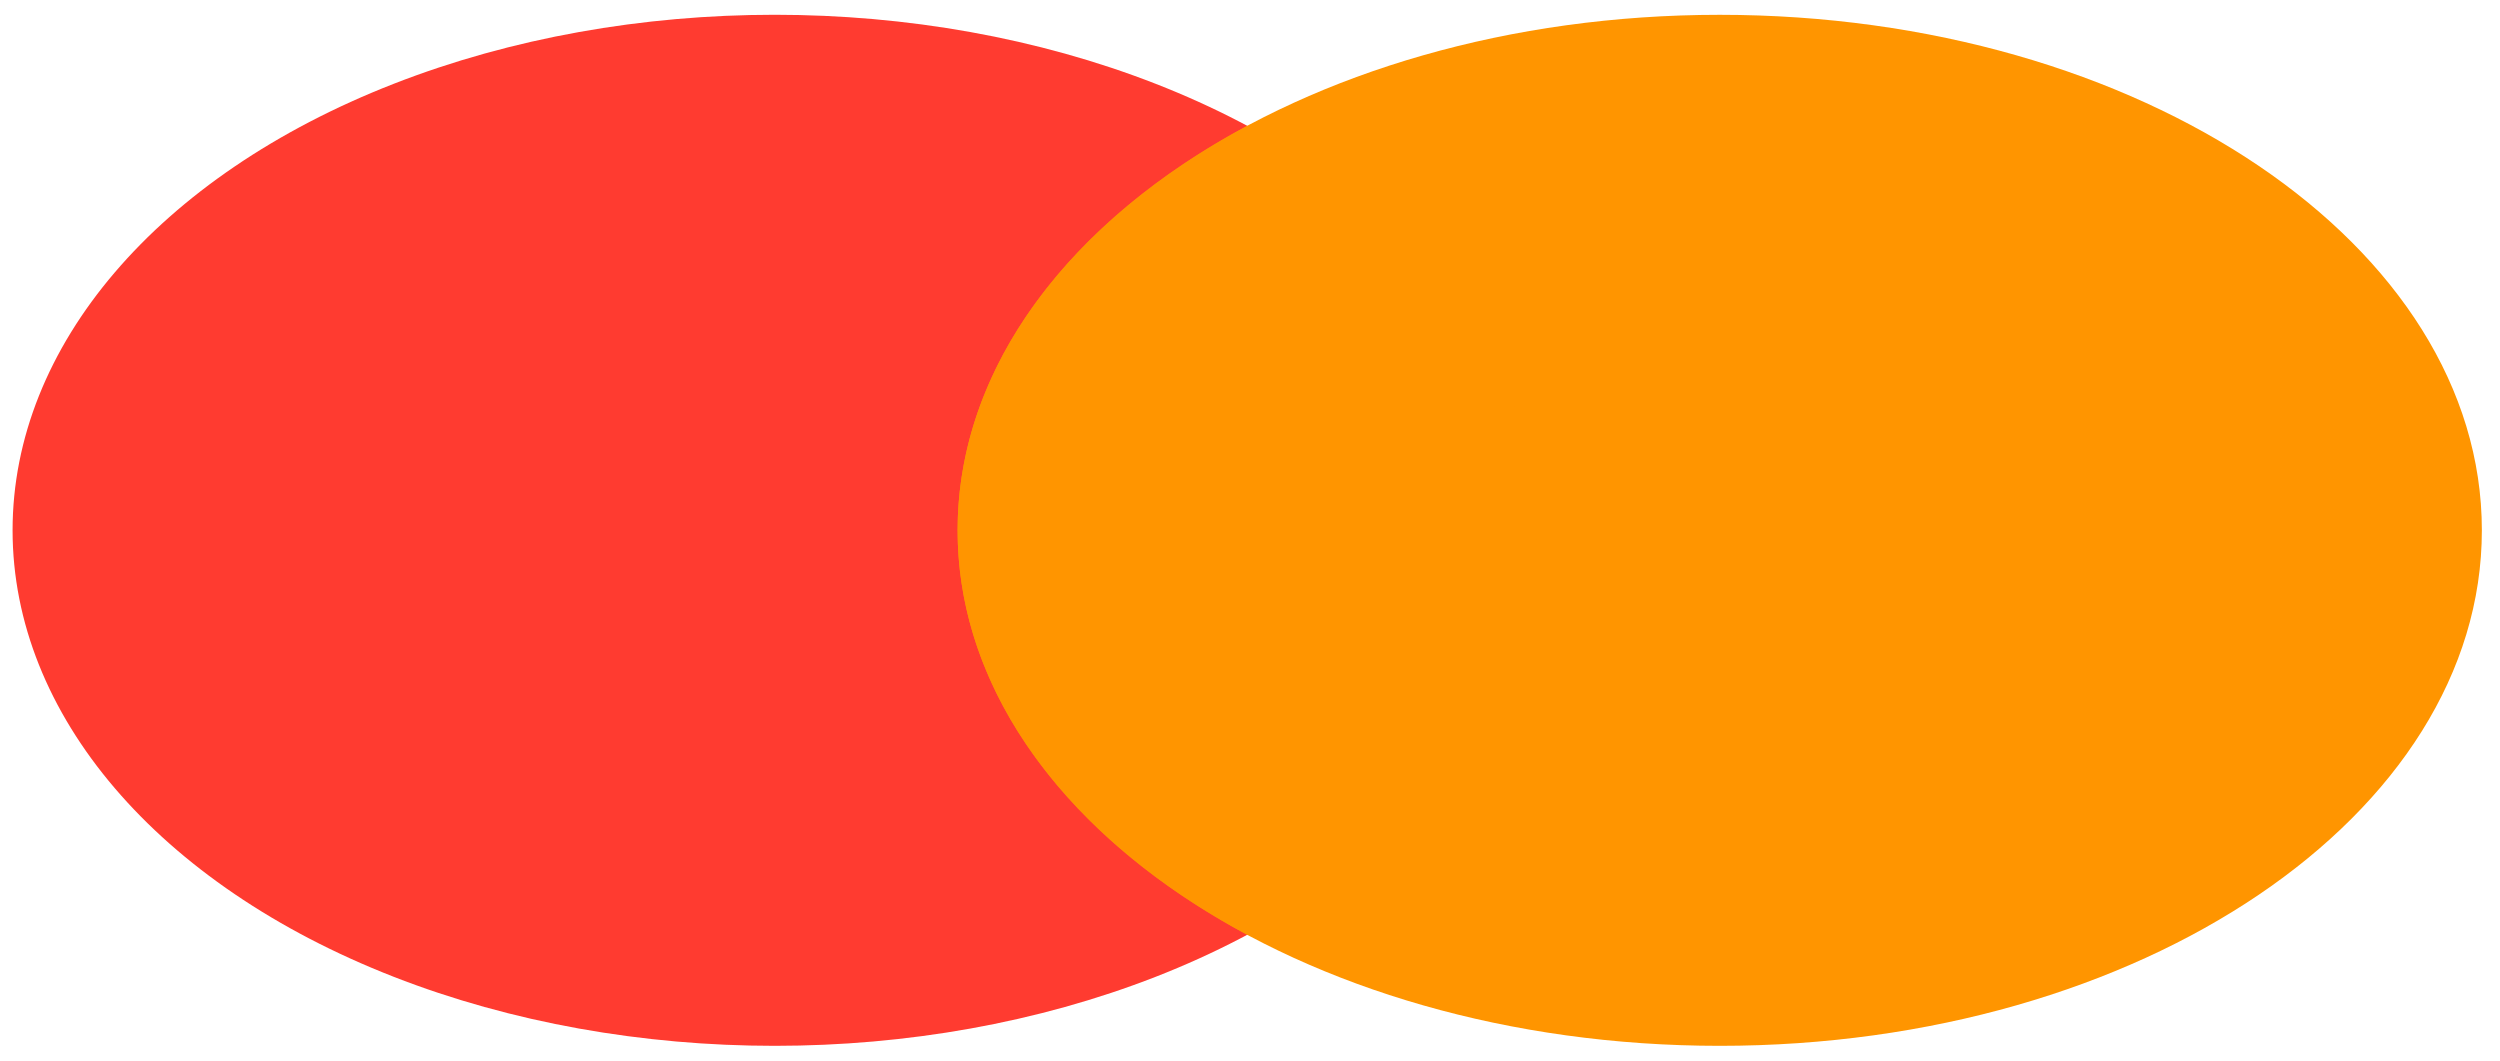 <svg width="66" height="28" viewBox="0 0 66 28" fill="none" xmlns="http://www.w3.org/2000/svg">
<g filter="url(#filter0_b_35_26209)">
<ellipse cx="20.452" cy="14" rx="20.12" ry="13.61" fill="#FF3B30"/>
</g>
<g filter="url(#filter1_b_35_26209)">
<path d="M65.521 14C65.521 21.517 56.513 27.61 45.401 27.61C34.289 27.61 25.281 21.517 25.281 14C25.281 6.484 34.289 0.391 45.401 0.391C56.513 0.391 65.521 6.484 65.521 14Z" fill="#FF9500"/>
</g>
<g filter="url(#filter2_b_35_26209)">
<path d="M32.927 3.321C28.269 5.813 25.281 9.671 25.281 14C25.281 18.329 28.269 22.186 32.927 24.678C37.584 22.186 40.572 18.329 40.572 14C40.572 9.671 37.584 5.813 32.927 3.321Z" fill="#FF9500"/>
</g>
<defs>
<filter id="filter0_b_35_26209" x="-14.937" y="-14.879" width="70.778" height="57.758" filterUnits="userSpaceOnUse" color-interpolation-filters="sRGB">
<feFlood flood-opacity="0" result="BackgroundImageFix"/>
<feGaussianBlur in="BackgroundImageFix" stdDeviation="7.635"/>
<feComposite in2="SourceAlpha" operator="in" result="effect1_backgroundBlur_35_26209"/>
<feBlend mode="normal" in="SourceGraphic" in2="effect1_backgroundBlur_35_26209" result="shape"/>
</filter>
<filter id="filter1_b_35_26209" x="10.012" y="-14.879" width="70.778" height="57.758" filterUnits="userSpaceOnUse" color-interpolation-filters="sRGB">
<feFlood flood-opacity="0" result="BackgroundImageFix"/>
<feGaussianBlur in="BackgroundImageFix" stdDeviation="7.635"/>
<feComposite in2="SourceAlpha" operator="in" result="effect1_backgroundBlur_35_26209"/>
<feBlend mode="normal" in="SourceGraphic" in2="effect1_backgroundBlur_35_26209" result="shape"/>
</filter>
<filter id="filter2_b_35_26209" x="10.012" y="-11.948" width="45.83" height="51.896" filterUnits="userSpaceOnUse" color-interpolation-filters="sRGB">
<feFlood flood-opacity="0" result="BackgroundImageFix"/>
<feGaussianBlur in="BackgroundImageFix" stdDeviation="7.635"/>
<feComposite in2="SourceAlpha" operator="in" result="effect1_backgroundBlur_35_26209"/>
<feBlend mode="normal" in="SourceGraphic" in2="effect1_backgroundBlur_35_26209" result="shape"/>
</filter>
</defs>
</svg>
